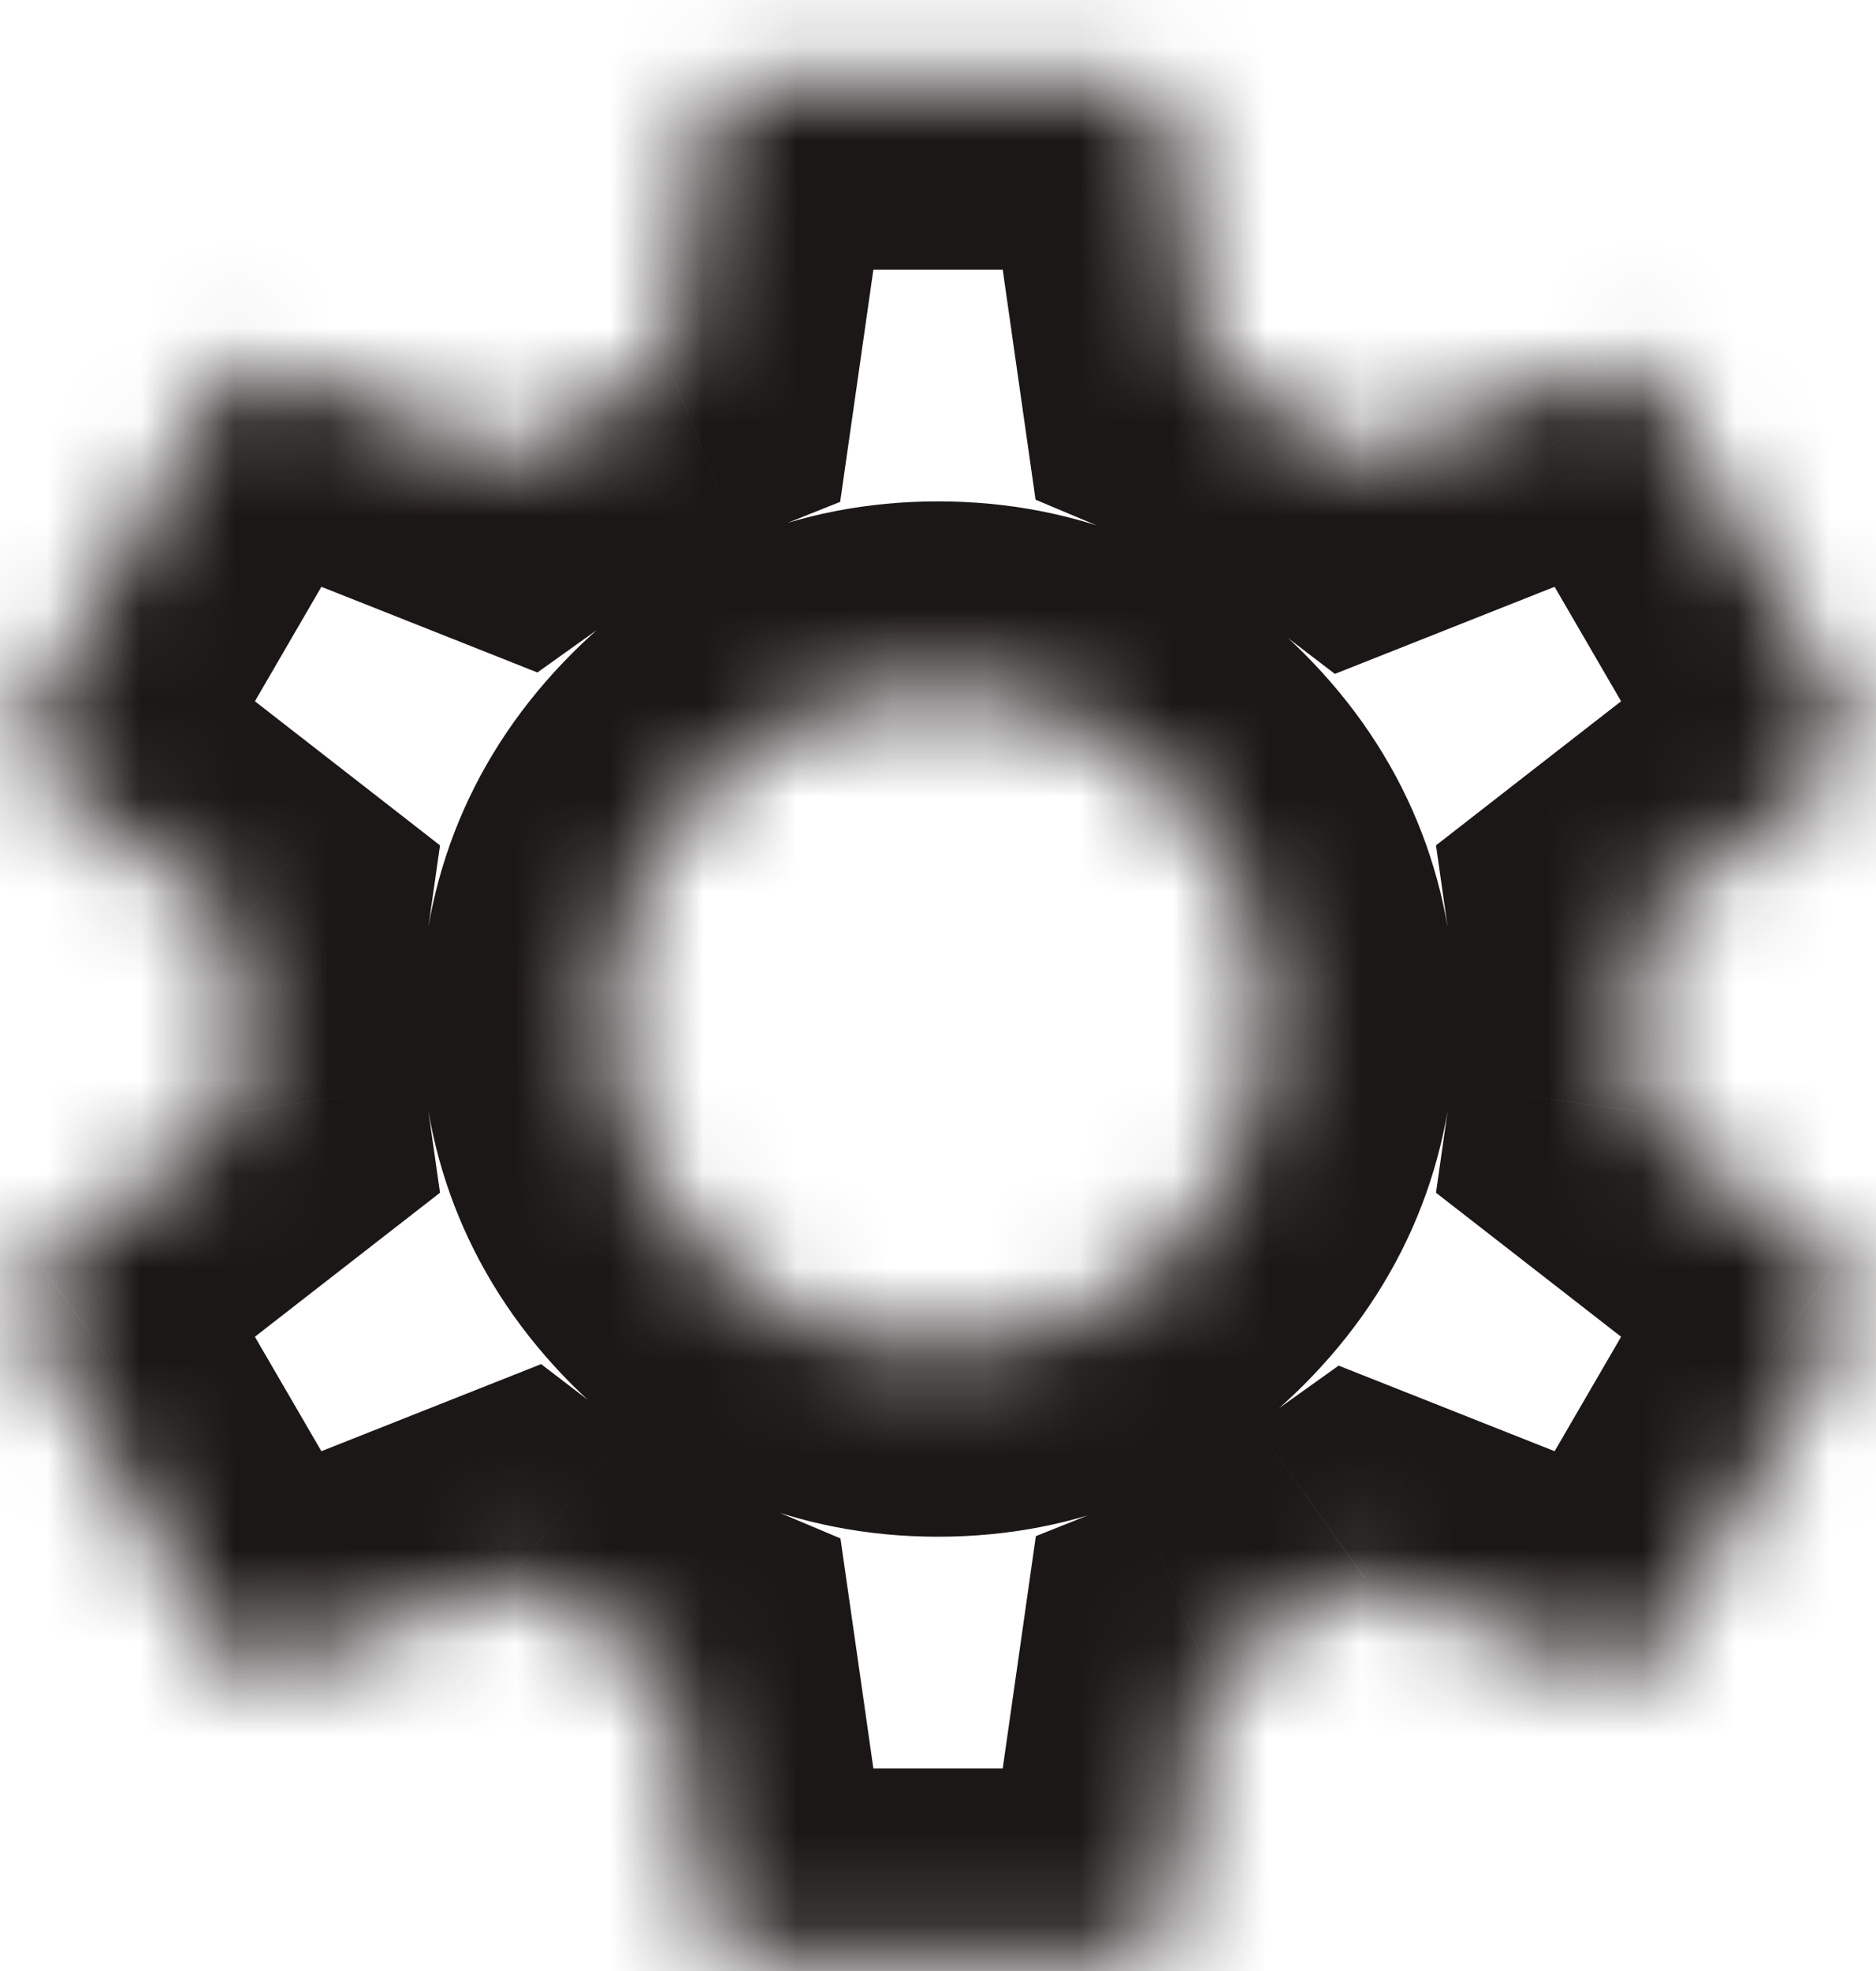 <svg width="20" height="21" viewBox="0 0 20 21" fill="none" xmlns="http://www.w3.org/2000/svg">
<mask id="path-1-inside-1_2017_86432" fill="white">
<path d="M7.516 13.342C8.203 14.029 9.031 14.373 10 14.373C10.969 14.373 11.797 14.029 12.484 13.342C13.172 12.654 13.516 11.826 13.516 10.857C13.516 9.888 13.172 9.06 12.484 8.373C11.797 7.685 10.969 7.342 10 7.342C9.031 7.342 8.203 7.685 7.516 8.373C6.828 9.06 6.484 9.888 6.484 10.857C6.484 11.826 6.828 12.654 7.516 13.342ZM17.453 11.842L19.562 13.482C19.781 13.638 19.812 13.857 19.656 14.138L17.641 17.607C17.516 17.826 17.312 17.888 17.031 17.795L14.547 16.81C13.891 17.279 13.328 17.607 12.859 17.795L12.484 20.42C12.422 20.701 12.266 20.842 12.016 20.842H7.984C7.734 20.842 7.578 20.701 7.516 20.42L7.141 17.795C6.547 17.545 5.984 17.217 5.453 16.81L2.969 17.795C2.688 17.888 2.484 17.826 2.359 17.607L0.344 14.138C0.188 13.857 0.219 13.638 0.438 13.482L2.547 11.842C2.516 11.623 2.5 11.295 2.5 10.857C2.5 10.42 2.516 10.092 2.547 9.873L0.438 8.232C0.219 8.076 0.188 7.857 0.344 7.576L2.359 4.107C2.484 3.888 2.688 3.826 2.969 3.92L5.453 4.904C6.109 4.435 6.672 4.107 7.141 3.92L7.516 1.295C7.578 1.013 7.734 0.873 7.984 0.873H12.016C12.266 0.873 12.422 1.013 12.484 1.295L12.859 3.92C13.453 4.17 14.016 4.498 14.547 4.904L17.031 3.92C17.312 3.826 17.516 3.888 17.641 4.107L19.656 7.576C19.812 7.857 19.781 8.076 19.562 8.232L17.453 9.873C17.484 10.092 17.5 10.42 17.5 10.857C17.5 11.295 17.484 11.623 17.453 11.842Z"/>
</mask>
<path d="M17.453 11.842L15.473 11.559L15.309 12.708L16.225 13.42L17.453 11.842ZM19.562 13.482L18.335 15.061L18.367 15.086L18.4 15.11L19.562 13.482ZM19.656 14.138L21.386 15.143L21.395 15.127L21.405 15.11L19.656 14.138ZM17.641 17.607L15.911 16.602L15.908 16.609L15.904 16.615L17.641 17.607ZM17.031 17.795L16.294 19.654L16.346 19.674L16.399 19.692L17.031 17.795ZM14.547 16.81L15.284 14.951L14.271 14.55L13.384 15.183L14.547 16.81ZM12.859 17.795L12.117 15.938L11.043 16.367L10.88 17.512L12.859 17.795ZM12.484 20.42L14.437 20.854L14.453 20.779L14.464 20.703L12.484 20.42ZM7.516 20.42L5.536 20.703L5.547 20.779L5.563 20.854L7.516 20.42ZM7.141 17.795L9.121 17.512L8.96 16.391L7.917 15.951L7.141 17.795ZM5.453 16.81L6.668 15.222L5.769 14.534L4.716 14.951L5.453 16.81ZM2.969 17.795L3.601 19.692L3.654 19.674L3.705 19.654L2.969 17.795ZM2.359 17.607L4.096 16.615L4.092 16.609L4.089 16.602L2.359 17.607ZM0.344 14.138L-1.405 15.11L-1.395 15.127L-1.385 15.143L0.344 14.138ZM0.438 13.482L1.6 15.11L1.633 15.086L1.665 15.061L0.438 13.482ZM2.547 11.842L3.775 13.42L4.691 12.708L4.527 11.559L2.547 11.842ZM2.547 9.873L4.527 10.156L4.691 9.007L3.775 8.294L2.547 9.873ZM0.438 8.232L1.665 6.653L1.633 6.628L1.6 6.605L0.438 8.232ZM0.344 7.576L-1.385 6.571L-1.395 6.588L-1.405 6.605L0.344 7.576ZM2.359 4.107L4.089 5.112L4.092 5.106L4.096 5.099L2.359 4.107ZM2.969 3.92L3.705 2.06L3.654 2.04L3.601 2.022L2.969 3.92ZM5.453 4.904L4.716 6.763L5.729 7.165L6.616 6.532L5.453 4.904ZM7.141 3.92L7.883 5.777L8.957 5.347L9.121 4.203L7.141 3.92ZM7.516 1.295L5.563 0.861L5.547 0.936L5.536 1.012L7.516 1.295ZM12.484 1.295L14.464 1.012L14.453 0.936L14.437 0.861L12.484 1.295ZM12.859 3.92L10.88 4.203L11.04 5.324L12.083 5.763L12.859 3.92ZM14.547 4.904L13.332 6.493L14.231 7.18L15.284 6.763L14.547 4.904ZM17.031 3.92L16.399 2.022L16.346 2.04L16.294 2.06L17.031 3.92ZM17.641 4.107L15.904 5.099L15.908 5.106L15.911 5.112L17.641 4.107ZM19.656 7.576L21.405 6.605L21.395 6.588L21.386 6.571L19.656 7.576ZM19.562 8.232L18.4 6.605L18.367 6.628L18.335 6.653L19.562 8.232ZM17.453 9.873L16.225 8.294L15.309 9.007L15.473 10.156L17.453 9.873ZM6.101 14.756C7.162 15.817 8.499 16.373 10 16.373V12.373C9.564 12.373 9.244 12.241 8.93 11.927L6.101 14.756ZM10 16.373C11.501 16.373 12.838 15.817 13.899 14.756L11.07 11.927C10.756 12.241 10.436 12.373 10 12.373V16.373ZM13.899 14.756C14.96 13.695 15.516 12.358 15.516 10.857H11.516C11.516 11.293 11.384 11.613 11.07 11.927L13.899 14.756ZM15.516 10.857C15.516 9.356 14.96 8.02 13.899 6.959L11.07 9.787C11.384 10.101 11.516 10.421 11.516 10.857H15.516ZM13.899 6.959C12.838 5.898 11.501 5.342 10 5.342V9.342C10.436 9.342 10.756 9.473 11.07 9.787L13.899 6.959ZM10 5.342C8.499 5.342 7.162 5.898 6.101 6.959L8.93 9.787C9.244 9.473 9.564 9.342 10 9.342V5.342ZM6.101 6.959C5.04 8.02 4.484 9.356 4.484 10.857H8.484C8.484 10.421 8.616 10.101 8.93 9.787L6.101 6.959ZM4.484 10.857C4.484 12.358 5.04 13.695 6.101 14.756L8.93 11.927C8.616 11.613 8.484 11.293 8.484 10.857H4.484ZM16.225 13.42L18.335 15.061L20.79 11.903L18.681 10.263L16.225 13.42ZM18.4 15.11C18.168 14.944 17.848 14.592 17.77 14.046C17.701 13.566 17.867 13.241 17.908 13.167L21.405 15.11C21.602 14.755 21.83 14.18 21.73 13.481C21.621 12.716 21.176 12.177 20.725 11.855L18.4 15.11ZM17.927 13.134L15.911 16.602L19.37 18.612L21.386 15.143L17.927 13.134ZM15.904 16.615C16.044 16.37 16.334 16.052 16.806 15.907C17.233 15.775 17.561 15.863 17.664 15.897L16.399 19.692C16.783 19.82 17.353 19.923 17.983 19.73C18.658 19.522 19.112 19.063 19.377 18.599L15.904 16.615ZM17.768 15.935L15.284 14.951L13.81 18.67L16.294 19.654L17.768 15.935ZM13.384 15.183C12.791 15.607 12.376 15.834 12.117 15.938L13.602 19.652C14.281 19.38 14.99 18.951 15.709 18.438L13.384 15.183ZM10.88 17.512L10.505 20.137L14.464 20.703L14.839 18.078L10.88 17.512ZM10.532 19.986C10.558 19.867 10.655 19.544 10.982 19.25C11.339 18.929 11.745 18.842 12.016 18.842V22.842C12.536 22.842 13.146 22.684 13.658 22.223C14.142 21.788 14.348 21.253 14.437 20.854L10.532 19.986ZM12.016 18.842H7.984V22.842H12.016V18.842ZM7.984 18.842C8.255 18.842 8.661 18.929 9.018 19.25C9.345 19.544 9.442 19.867 9.468 19.986L5.563 20.854C5.652 21.253 5.858 21.788 6.342 22.223C6.854 22.684 7.464 22.842 7.984 22.842V18.842ZM9.496 20.137L9.121 17.512L5.161 18.078L5.536 20.703L9.496 20.137ZM7.917 15.951C7.485 15.77 7.07 15.529 6.668 15.222L4.238 18.399C4.899 18.904 5.608 19.32 6.365 19.638L7.917 15.951ZM4.716 14.951L2.232 15.935L3.705 19.654L6.19 18.67L4.716 14.951ZM2.336 15.897C2.439 15.863 2.767 15.775 3.194 15.907C3.666 16.052 3.956 16.37 4.096 16.615L0.623 18.599C0.888 19.063 1.342 19.522 2.017 19.73C2.647 19.923 3.217 19.82 3.601 19.692L2.336 15.897ZM4.089 16.602L2.073 13.134L-1.385 15.143L0.63 18.612L4.089 16.602ZM2.092 13.167C2.133 13.241 2.299 13.566 2.23 14.046C2.152 14.592 1.832 14.944 1.6 15.11L-0.725 11.855C-1.176 12.177 -1.621 12.716 -1.73 13.481C-1.83 14.18 -1.602 14.755 -1.405 15.11L2.092 13.167ZM1.665 15.061L3.775 13.42L1.319 10.263L-0.79 11.903L1.665 15.061ZM4.527 11.559C4.516 11.485 4.5 11.273 4.5 10.857H0.5C0.5 11.317 0.515 11.76 0.567 12.124L4.527 11.559ZM4.5 10.857C4.5 10.442 4.516 10.229 4.527 10.156L0.567 9.59C0.515 9.954 0.5 10.398 0.5 10.857H4.5ZM3.775 8.294L1.665 6.653L-0.79 9.811L1.319 11.451L3.775 8.294ZM1.6 6.605C1.832 6.77 2.152 7.122 2.23 7.668C2.299 8.148 2.133 8.474 2.092 8.547L-1.405 6.605C-1.602 6.959 -1.83 7.535 -1.73 8.234C-1.621 8.998 -1.176 9.538 -0.725 9.86L1.6 6.605ZM2.073 8.581L4.089 5.112L0.63 3.102L-1.385 6.571L2.073 8.581ZM4.096 5.099C3.956 5.344 3.666 5.663 3.194 5.808C2.767 5.939 2.439 5.851 2.336 5.817L3.601 2.022C3.217 1.894 2.647 1.791 2.017 1.985C1.342 2.192 0.888 2.651 0.623 3.115L4.096 5.099ZM2.232 5.779L4.716 6.763L6.19 3.045L3.705 2.06L2.232 5.779ZM6.616 6.532C7.209 6.108 7.624 5.88 7.883 5.777L6.398 2.063C5.719 2.334 5.01 2.763 4.291 3.277L6.616 6.532ZM9.121 4.203L9.496 1.578L5.536 1.012L5.161 3.637L9.121 4.203ZM9.468 1.729C9.442 1.847 9.345 2.17 9.018 2.465C8.661 2.786 8.255 2.873 7.984 2.873V-1.127C7.464 -1.127 6.854 -0.97 6.342 -0.508C5.858 -0.073 5.652 0.461 5.563 0.861L9.468 1.729ZM7.984 2.873H12.016V-1.127H7.984V2.873ZM12.016 2.873C11.745 2.873 11.339 2.786 10.982 2.465C10.655 2.17 10.558 1.847 10.532 1.729L14.437 0.861C14.348 0.461 14.142 -0.073 13.658 -0.508C13.146 -0.97 12.536 -1.127 12.016 -1.127V2.873ZM10.505 1.578L10.88 4.203L14.839 3.637L14.464 1.012L10.505 1.578ZM12.083 5.763C12.515 5.945 12.93 6.186 13.332 6.493L15.762 3.315C15.101 2.81 14.392 2.395 13.636 2.076L12.083 5.763ZM15.284 6.763L17.768 5.779L16.294 2.06L13.81 3.045L15.284 6.763ZM17.664 5.817C17.561 5.851 17.233 5.939 16.806 5.808C16.334 5.663 16.044 5.344 15.904 5.099L19.377 3.115C19.112 2.651 18.658 2.192 17.983 1.985C17.353 1.791 16.783 1.894 16.399 2.022L17.664 5.817ZM15.911 5.112L17.927 8.581L21.386 6.571L19.37 3.102L15.911 5.112ZM17.908 8.547C17.867 8.474 17.701 8.148 17.77 7.668C17.848 7.122 18.168 6.77 18.4 6.605L20.725 9.86C21.176 9.538 21.621 8.998 21.73 8.234C21.83 7.535 21.602 6.959 21.405 6.605L17.908 8.547ZM18.335 6.653L16.225 8.294L18.681 11.451L20.79 9.811L18.335 6.653ZM15.473 10.156C15.484 10.229 15.5 10.442 15.5 10.857H19.5C19.5 10.398 19.485 9.954 19.433 9.59L15.473 10.156ZM15.5 10.857C15.5 11.273 15.484 11.485 15.473 11.559L19.433 12.124C19.485 11.76 19.5 11.317 19.5 10.857H15.5Z" fill="#1B1716" mask="url(#path-1-inside-1_2017_86432)"/>
</svg>
